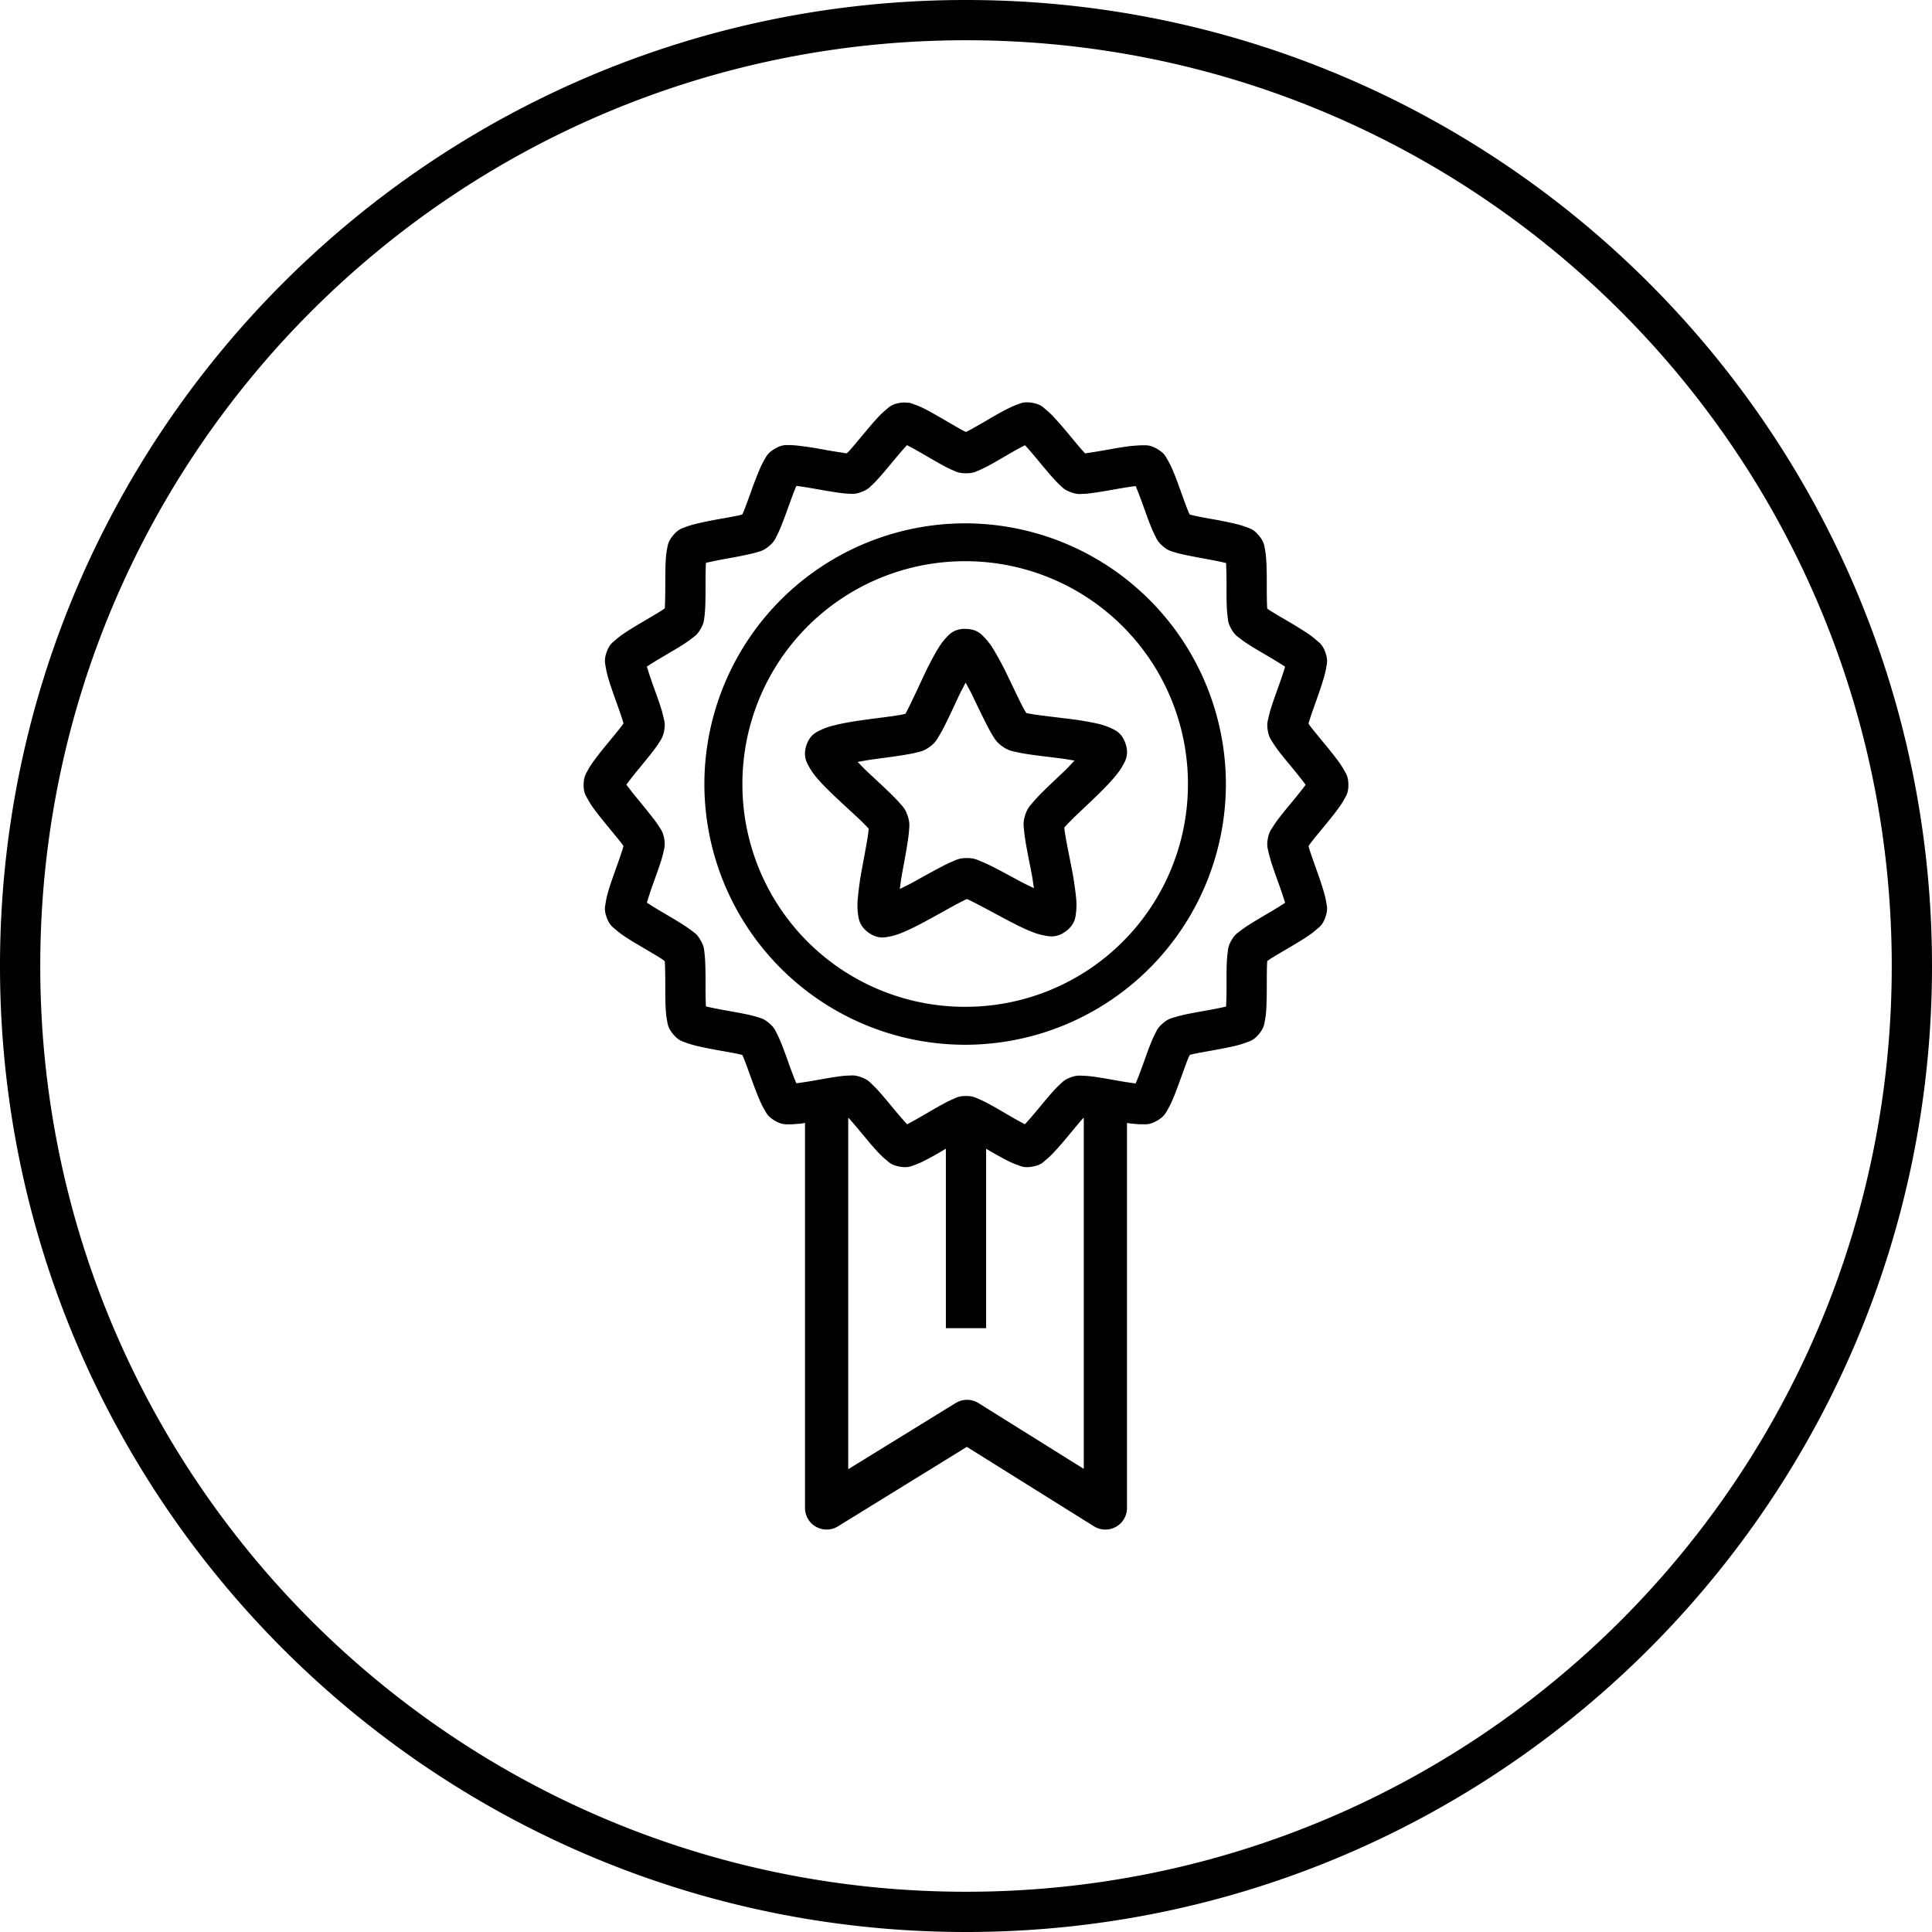 <svg xmlns="http://www.w3.org/2000/svg" width="48" height="48" id="premium"><path style="line-height:normal;text-indent:0;text-align:start;text-decoration-line:none;text-decoration-style:solid;text-decoration-color:#000;text-transform:none;block-progression:tb;isolation:auto;mix-blend-mode:normal" d="M24 0C10.751 0 0 10.751 0 24s10.751 24 24 24 24-10.751 24-24S37.249 0 24 0zm0 1c12.708 0 23 10.291 23 23S36.708 47 24 47 1 36.709 1 24 11.292 1 24 1zm-1.418 9.006v.004a.682.682 0 0 0-.232 0c-.207.037-.266.11-.336.168-.07.058-.132.118-.194.183-.124.132-.251.285-.377.436-.125.15-.249.299-.343.404-.025.028-.04.04-.059.06-.027 0-.045.001-.08-.009a15.015 15.015 0 0 1-.518-.086 9.228 9.228 0 0 0-.566-.088c-.09-.01-.175-.02-.266-.02-.09 0-.183-.014-.363.092s-.21.194-.256.272a2.059 2.059 0 0 0-.119.238 9.381 9.381 0 0 0-.209.541c-.067.186-.132.366-.185.498-.015.036-.024.054-.036.08a.517.517 0 0 1-.08.024c-.136.03-.326.062-.517.097a9.546 9.546 0 0 0-.56.116c-.088.022-.17.045-.255.078-.085.033-.178.05-.31.21-.13.16-.131.252-.149.34a2.056 2.056 0 0 0-.031.264c-.012.182-.011.383-.012.58 0 .198-.002.393-.008.535-.001.04-.003.062-.005.092l-.073.05c-.118.075-.282.171-.45.27-.17.1-.342.202-.491.303a2.06 2.06 0 0 0-.211.162c-.068.06-.15.107-.219.301-.07.194-.037.28-.023.37.014.09.034.172.058.26.05.174.118.364.184.55.066.185.131.366.174.502.012.039.017.06.025.09-.017.024-.028.042-.053.074-.085.113-.209.26-.333.412a9.33 9.33 0 0 0-.358.455c-.053.073-.1.143-.142.223-.044.085-.104.16-.104.365s.06.275.104.355c.043.08.09.151.142.225.106.147.233.301.358.453.124.152.248.3.334.412l.052.07c-.008.03-.013.053-.025.092-.043.136-.108.319-.174.504-.066.186-.134.375-.184.55-.024.086-.044.169-.058.259-.014.09-.046.175.023.369.07.194.15.24.219.3.068.06.136.112.211.163.15.102.322.201.49.3.169.1.333.196.451.272.033.021.049.038.073.055.002.03.004.05.005.09.006.142.008.337.008.535 0 .197 0 .399.012.58.006.09.014.174.031.264.018.089.017.182.149.341.132.16.225.176.31.21.085.032.167.056.254.078.175.044.369.08.56.115.192.035.382.066.518.097l.08.02.036.082c.053.132.118.314.185.5.067.185.137.373.209.539.036.083.073.16.12.238.046.078.075.166.255.272.18.105.272.09.363.092.091 0 .176-.01.266-.016.039 0 .083-.015.123-.02v9.565a.537.537 0 0 0 .818.459l3.203-1.975 3.157 1.973a.537.537 0 0 0 .822-.46v-9.562c.04.01.084.014.123.018.09.01.175.018.266.016.09 0 .183.014.363-.092s.211-.193.258-.272c.046-.078.083-.155.119-.238.072-.166.14-.353.207-.539.067-.185.132-.368.185-.5.015-.036.026-.053.038-.08.027-.01.044-.014.08-.022.136-.03.324-.062.515-.097.192-.035.388-.072.563-.115.087-.022.169-.046.254-.079.085-.033.176-.049.308-.209.132-.16.131-.252.149-.341.017-.09.025-.173.031-.264.012-.181.013-.382.014-.58 0-.198 0-.393.006-.535.001-.04.003-.06.005-.09.024-.016.04-.032.073-.053.118-.076.284-.172.453-.271.168-.1.339-.2.488-.301a2.06 2.06 0 0 0 .211-.162c.068-.06.15-.107.219-.301.07-.194.037-.28.023-.37a2.069 2.069 0 0 0-.06-.259 9.309 9.309 0 0 0-.182-.549c-.066-.185-.131-.368-.174-.504-.012-.039-.017-.062-.025-.091l.053-.073c.085-.112.209-.26.333-.412.125-.152.252-.306.358-.453.053-.074.101-.145.144-.225.044-.08.102-.15.102-.355 0-.206-.058-.278-.102-.357a2.072 2.072 0 0 0-.144-.225 9.29 9.29 0 0 0-.358-.453c-.124-.152-.248-.3-.334-.412-.024-.032-.035-.05-.052-.074.008-.03.013-.051.025-.09.043-.136.108-.317.174-.502a9.36 9.36 0 0 0 .182-.551c.025-.087.046-.17.06-.26.014-.09.046-.175-.023-.369-.07-.194-.151-.24-.219-.3a2.105 2.105 0 0 0-.211-.163 9.069 9.069 0 0 0-.488-.303c-.169-.099-.335-.195-.453-.271-.033-.021-.05-.034-.073-.05-.002-.03-.004-.052-.005-.093-.006-.142-.006-.337-.006-.535 0-.197-.002-.399-.014-.58a2.054 2.054 0 0 0-.031-.264c-.018-.089-.018-.18-.149-.34-.132-.16-.223-.177-.308-.21a2.089 2.089 0 0 0-.254-.078 8.46 8.46 0 0 0-.563-.116c-.191-.035-.379-.068-.515-.1l-.08-.02c-.012-.027-.023-.045-.038-.08-.053-.133-.118-.313-.185-.499s-.135-.375-.207-.54a2.073 2.073 0 0 0-.12-.24c-.046-.077-.077-.165-.257-.27-.18-.106-.272-.09-.363-.092-.091 0-.176.01-.266.015-.179.02-.375.054-.566.088-.192.034-.38.067-.518.086-.035 0-.053.012-.08.012L26.9 11.2c-.094-.105-.216-.253-.341-.404a9.227 9.227 0 0 0-.38-.436 2 2 0 0 0-.193-.183c-.07-.058-.127-.131-.334-.168-.207-.037-.287.01-.373.04-.086.03-.163.066-.244.106-.161.08-.335.181-.504.28-.169.098-.335.195-.459.261-.032.017-.047.023-.072.035-.025-.012-.042-.018-.074-.035-.124-.066-.288-.163-.457-.261-.17-.098-.34-.2-.502-.28a2.009 2.009 0 0 0-.244-.105c-.043-.015-.084-.034-.141-.045zm-.045 1.05v.005c.116.059.268.145.428.238.166.096.337.196.492.28.078.04.151.078.229.11.077.032.138.069.314.069s.237-.037.314-.069c.078-.032.151-.07.229-.11.156-.084.326-.184.492-.28a9.1 9.1 0 0 1 .43-.238c.09.096.205.231.324.375.123.148.25.302.367.433.06.066.116.127.178.184.062.057.105.115.27.176.164.06.234.044.318.04.083 0 .165-.014.252-.025.174-.024.368-.059.556-.092.182-.032.356-.06.485-.076.052.122.117.293.181.47.066.183.131.37.198.534.033.082.067.158.105.232.039.075.059.145.192.258.133.114.207.123.287.149.08.026.158.043.244.062.172.038.366.073.555.108.183.033.358.068.484.1.008.132.011.317.012.507 0 .194-.002.393.006.57.003.09.01.173.021.256.011.083.006.154.092.305.085.15.15.185.217.236.065.052.133.1.207.147.148.095.319.193.484.29.163.097.32.191.428.264a9.16 9.16 0 0 1-.162.485c-.065.182-.133.37-.186.539a2.735 2.735 0 0 0-.066.246c-.018.082-.045.149-.016.318.03.17.079.224.123.295.044.071.091.139.145.21.107.14.234.292.357.44.121.148.237.294.315.401-.078.107-.194.251-.315.398-.123.15-.25.301-.357.442-.054.07-.1.138-.145.209-.044.07-.093.125-.123.295-.03.17-.002.236.016.318.017.082.04.162.066.246.053.17.12.357.186.54.064.18.125.356.162.484a9.347 9.347 0 0 1-.428.263c-.165.098-.336.198-.484.293a2.787 2.787 0 0 0-.207.145c-.066.052-.132.086-.217.236-.086.15-.08.224-.092.307a2.686 2.686 0 0 0-.021.254c-.008.177-.006.378-.006.572 0 .191-.004.375-.012.508a9.682 9.682 0 0 1-.484.097c-.189.034-.383.067-.555.106-.086.019-.165.04-.244.064-.08.026-.154.035-.287.149-.133.113-.153.183-.192.258-.038.074-.072.15-.105.232-.067.164-.132.353-.198.535-.064.178-.129.348-.181.469a9.335 9.335 0 0 1-.485-.076c-.188-.033-.382-.068-.556-.092a2.47 2.47 0 0 0-.252-.023c-.084 0-.154-.021-.318.039-.165.06-.208.119-.27.175a2.721 2.721 0 0 0-.178.182c-.118.132-.244.285-.367.434-.12.144-.236.279-.326.375a9.49 9.49 0 0 1-.428-.239c-.166-.097-.336-.198-.492-.28a2.793 2.793 0 0 0-.229-.11c-.077-.032-.138-.073-.314-.073s-.237.04-.314.073a2.63 2.63 0 0 0-.229.111c-.155.083-.326.183-.492.28-.16.092-.312.18-.428.238a9.199 9.199 0 0 1-.326-.375c-.123-.149-.25-.302-.367-.434a2.56 2.56 0 0 0-.176-.182c-.062-.057-.105-.117-.27-.177-.164-.061-.236-.044-.32-.041-.084 0-.165.012-.252.023-.174.024-.368.059-.556.092a9.434 9.434 0 0 1-.485.076 9.197 9.197 0 0 1-.18-.469c-.065-.182-.132-.37-.199-.535a2.724 2.724 0 0 0-.105-.232c-.039-.074-.059-.145-.192-.258-.133-.113-.205-.123-.285-.149a2.59 2.59 0 0 0-.246-.064c-.172-.038-.364-.07-.553-.105a8.656 8.656 0 0 1-.486-.098 9.355 9.355 0 0 1-.01-.508c0-.194 0-.395-.008-.572a2.714 2.714 0 0 0-.019-.254c-.011-.083-.008-.156-.094-.307-.085-.15-.15-.184-.217-.236a2.515 2.515 0 0 0-.207-.145c-.148-.095-.318-.195-.484-.293a9.06 9.06 0 0 1-.428-.263c.037-.128.096-.304.16-.485.065-.182.135-.37.188-.539.027-.085.049-.164.066-.246.018-.082.045-.148.016-.318-.03-.17-.079-.224-.123-.295a2.695 2.695 0 0 0-.147-.207c-.107-.14-.233-.294-.355-.443a9.014 9.014 0 0 1-.315-.399 8.94 8.94 0 0 1 .315-.4c.122-.15.248-.3.355-.442.054-.07.103-.137.147-.209.044-.07.093-.125.123-.295.03-.17.002-.236-.016-.318a2.688 2.688 0 0 0-.066-.246c-.053-.17-.123-.357-.188-.54a8.93 8.93 0 0 1-.16-.483c.109-.073.265-.168.428-.264.166-.098.336-.196.484-.291a2.8 2.8 0 0 0 .207-.147c.066-.052.132-.086.217-.236.086-.15.083-.222.094-.305.011-.083.016-.167.02-.255.007-.178.007-.377.007-.57 0-.191.002-.376.01-.509.126-.03.303-.065.486-.1.189-.033.381-.068.553-.107.086-.019.167-.037.246-.062.08-.026.152-.035.285-.149.133-.113.153-.183.192-.257.038-.074.072-.15.105-.233.067-.164.134-.35.2-.533.064-.178.127-.35.18-.47.128.014.301.043.484.075.188.033.382.068.556.092.087.012.169.023.252.026.084 0 .156.02.32-.041.165-.061.208-.12.27-.176a2.74 2.74 0 0 0 .176-.184c.118-.131.244-.285.367-.433.12-.144.236-.28.326-.375zm1.442 1.946A6.486 6.486 0 0 0 17.5 19.48a6.484 6.484 0 0 0 6.479 6.477 6.484 6.484 0 0 0 6.478-6.477 6.486 6.486 0 0 0-6.478-6.478zm0 .941a5.53 5.53 0 0 1 5.535 5.537 5.527 5.527 0 0 1-5.535 5.534 5.526 5.526 0 0 1-5.534-5.534 5.529 5.529 0 0 1 5.534-5.537zm.001 1.68c-.29 0-.405.148-.492.242-.086.094-.148.191-.21.295a7.856 7.856 0 0 0-.36.7c-.116.246-.229.49-.32.675-.042.084-.076.152-.104.2a2.915 2.915 0 0 1-.22.042c-.204.033-.473.062-.743.1-.27.037-.54.079-.777.137a1.743 1.743 0 0 0-.342.113c-.115.055-.29.12-.379.396-.088.276.016.434.078.545.063.112.133.202.213.293.16.184.358.371.557.557.199.186.4.366.547.51.067.066.118.12.154.162a3.056 3.056 0 0 1-.027.22c-.032.204-.085.471-.133.739a7.86 7.86 0 0 0-.111.78 1.69 1.69 0 0 0 .003.357c.017.126.029.315.264.484.236.169.416.119.541.094.125-.025.23-.064.342-.112.224-.095.464-.224.703-.355.239-.132.475-.266.658-.361.084-.044.151-.078.201-.1.05.02.118.055.202.098.184.093.421.223.662.351.24.129.482.256.707.348.112.046.218.084.343.107.126.024.308.07.542-.101.233-.172.243-.36.257-.487a1.705 1.705 0 0 0-.002-.359 7.844 7.844 0 0 0-.12-.777c-.052-.268-.107-.532-.141-.735a3.182 3.182 0 0 1-.032-.22c.036-.041.086-.096.153-.163.145-.146.344-.329.54-.517.198-.189.392-.381.55-.567.078-.093.15-.182.21-.294.062-.112.162-.269.07-.543-.09-.275-.266-.342-.382-.395a1.732 1.732 0 0 0-.344-.11 7.902 7.902 0 0 0-.777-.124c-.27-.034-.54-.064-.744-.094a3.307 3.307 0 0 1-.22-.04 3.248 3.248 0 0 1-.108-.194c-.094-.184-.21-.43-.328-.674a7.86 7.86 0 0 0-.368-.696 1.724 1.724 0 0 0-.214-.29c-.088-.094-.207-.237-.497-.235a.5.5 0 0 0-.002 0v-.002zm.01 1.334c.058.11.11.198.17.324.114.236.23.48.338.692.054.105.104.204.16.293.056.089.09.166.244.277.155.11.238.114.34.139.102.024.211.043.328.06.235.035.505.065.766.098.14.017.24.037.361.056-.086.088-.152.165-.254.262-.19.182-.39.368-.558.535a3.79 3.79 0 0 0-.225.243c-.067.08-.132.135-.19.316-.057.18-.037.263-.029.367.009.104.026.214.045.33.04.234.095.499.145.756.026.138.037.24.056.361-.11-.055-.204-.096-.328-.162-.231-.123-.47-.256-.681-.363a3.848 3.848 0 0 0-.301-.139c-.097-.039-.17-.085-.36-.084-.19 0-.262.047-.359.088-.097.04-.195.09-.3.145-.21.11-.447.244-.676.37-.124.069-.218.11-.328.167.017-.122.03-.223.054-.361.047-.258.098-.526.135-.76.018-.117.034-.224.041-.328.007-.105.027-.187-.033-.368-.06-.18-.125-.235-.194-.314a3.992 3.992 0 0 0-.23-.24c-.17-.166-.37-.35-.563-.53-.102-.096-.17-.17-.257-.257.121-.021.22-.042.359-.06.26-.037.531-.07.766-.108.117-.02.224-.037.326-.063.101-.025.187-.032.34-.144.153-.113.183-.19.238-.28.055-.089.105-.187.158-.293.106-.212.219-.46.33-.697.06-.127.11-.214.166-.324v-.004zM21.074 27.77c.008.01.015.011.026.023.094.105.218.253.343.404.126.151.253.305.377.436.063.066.123.126.194.183.07.058.129.131.336.168.206.037.287-.01.373-.04a2.02 2.02 0 0 0 .244-.106c.161-.08.333-.181.502-.28.011-.01.02-.01.031-.017v4.457h1v-4.457c.011.01.02.01.031.018.17.098.343.198.504.279.08.04.158.076.244.105.086.03.166.078.373.041s.264-.11.334-.168c.07-.057.132-.117.194-.183a9.24 9.24 0 0 0 .379-.436c.125-.15.247-.299.341-.404.011-.012.018-.015.026-.023v8.724l-2.617-1.635a.537.537 0 0 0-.567 0l-2.668 1.643V27.77z" color="#000" font-family="sans-serif" font-weight="400" overflow="visible"></path></svg>